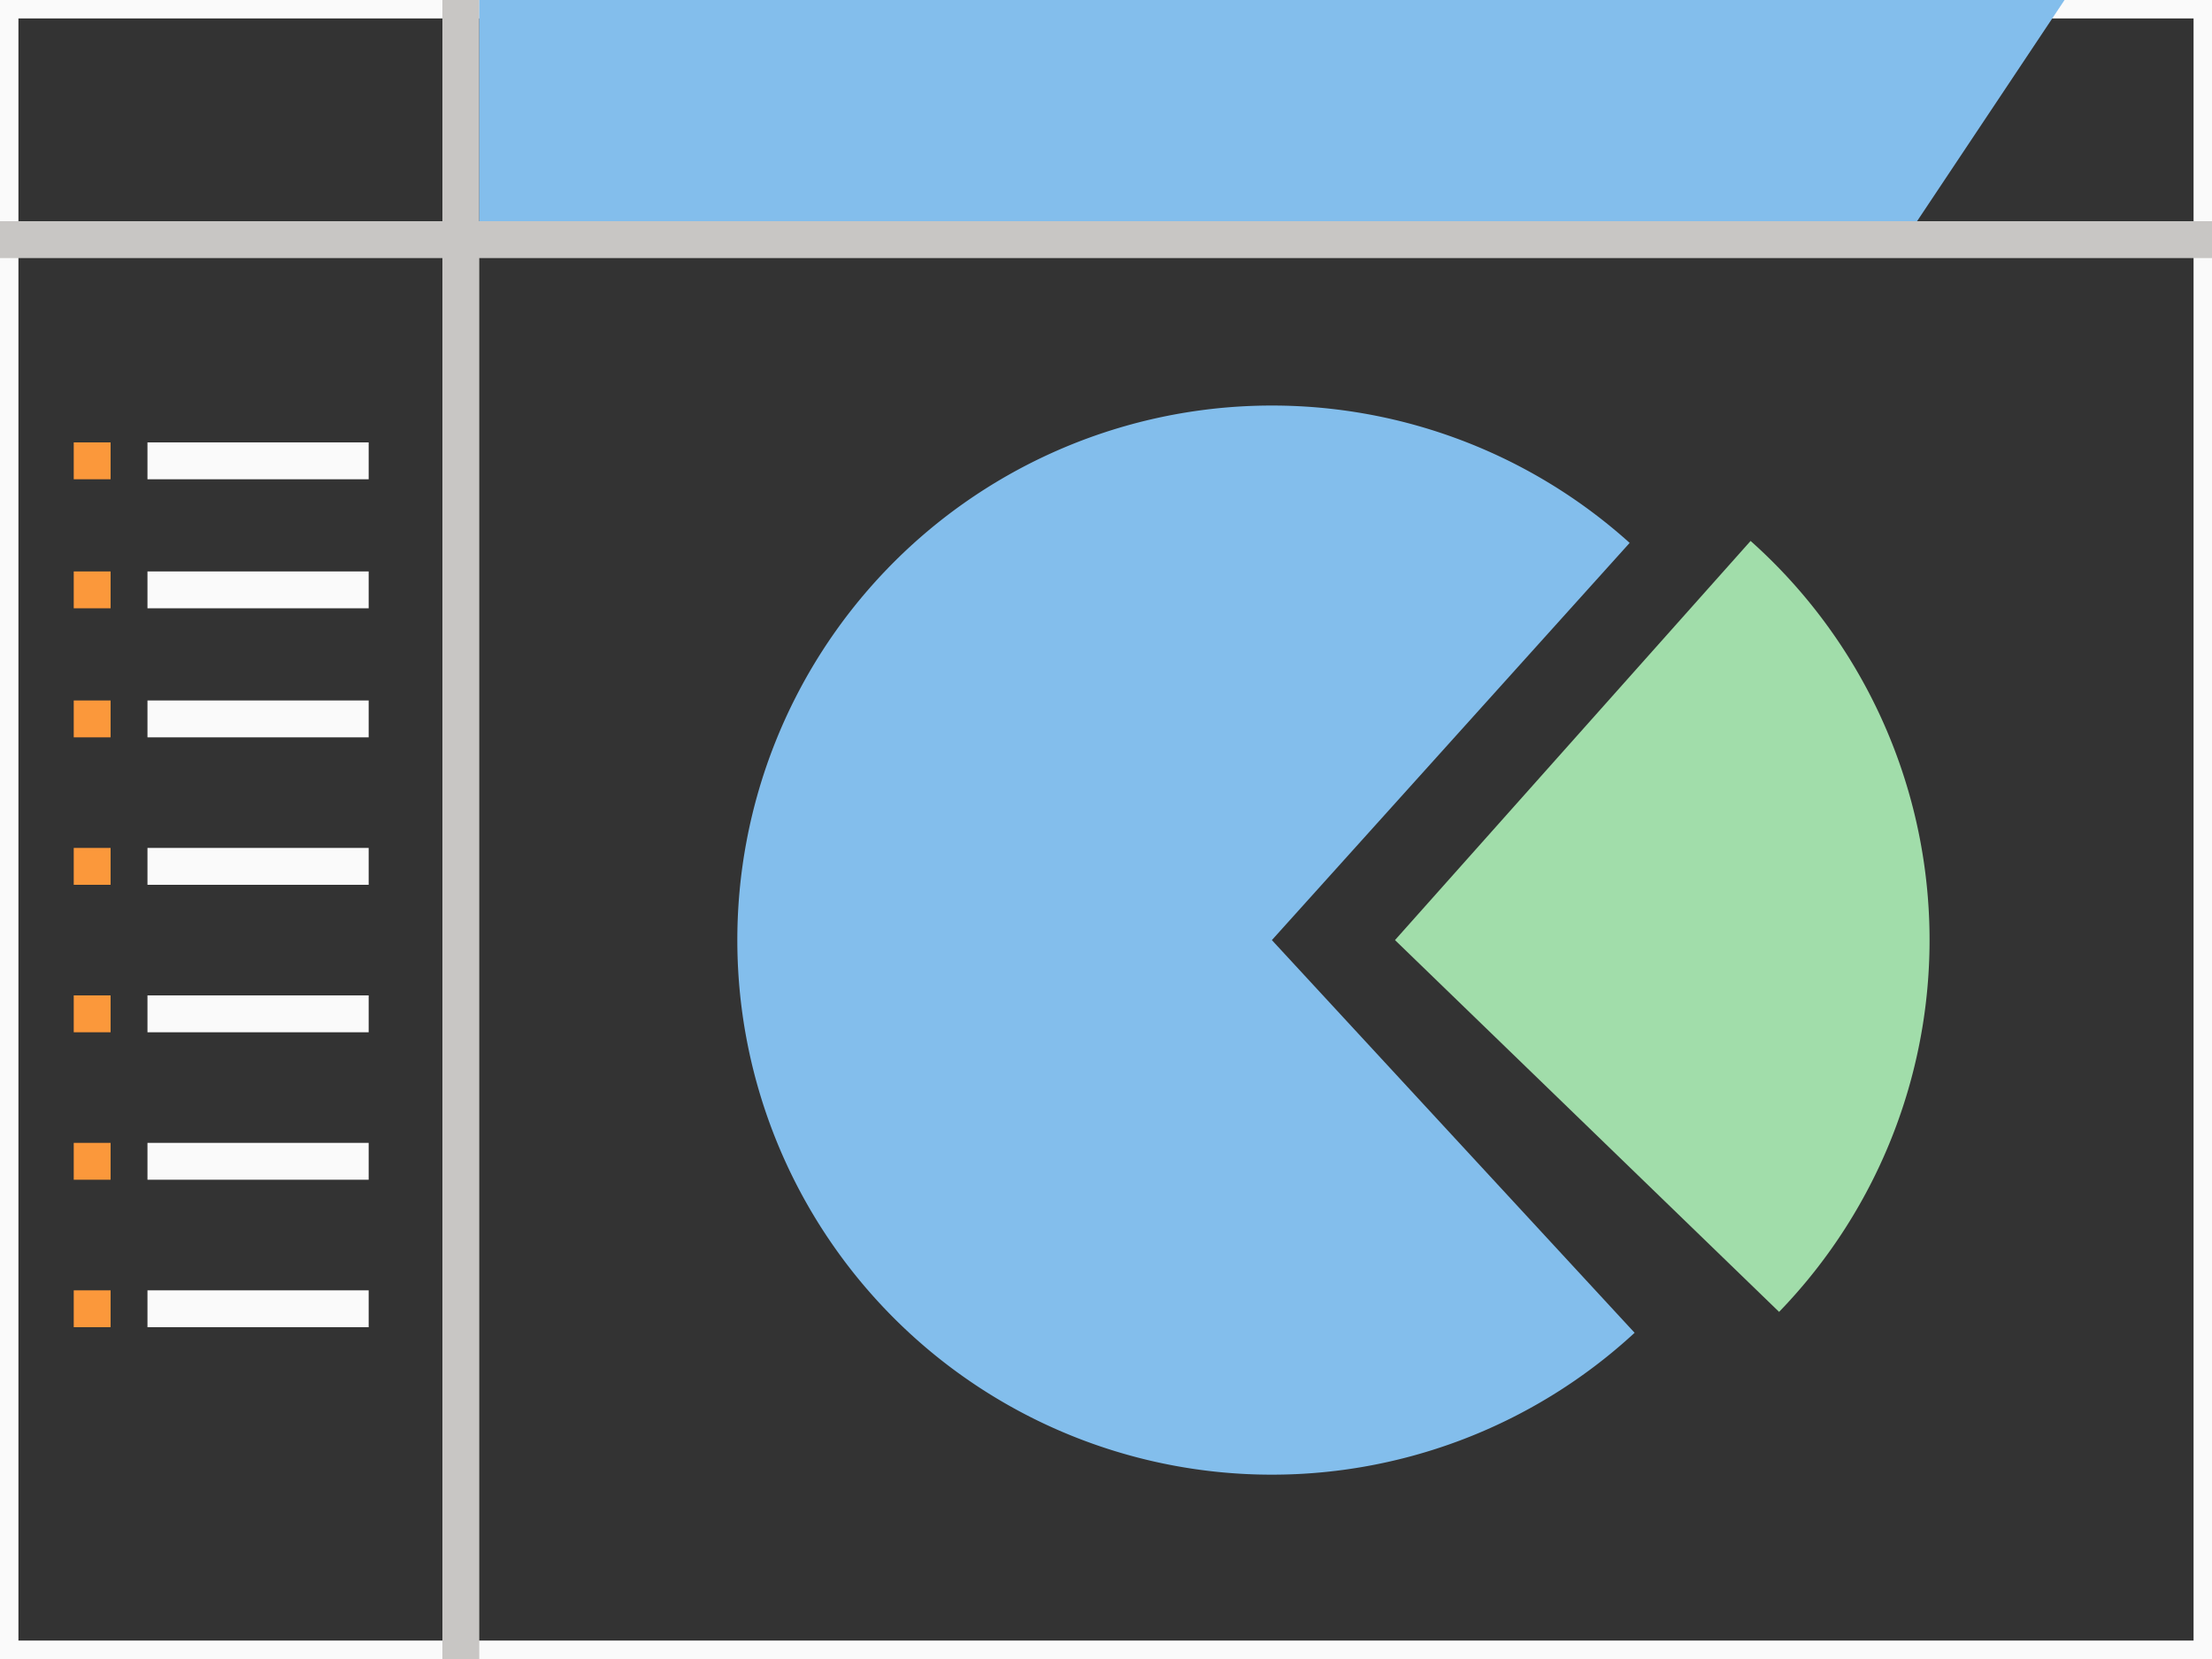 <svg height="90" viewBox="0 0 120 90" width="120" xmlns="http://www.w3.org/2000/svg"><rect x="0" y="0" width="120" height="90" fill="#333333" stroke="none"/><path d="m0 0v90h120v-90zm1 1h118v88h-118z" fill="#fafafa"/><path d="m88.677 72.303a29 29 0 0 1 -40.368-.983 29 29 0 0 1 -.253-40.379 29 29 0 0 1 40.352-1.489l-19.409 21.548z" fill="#83beec"/><path d="m-96.515 71.169a29 29 0 0 1 -8.143-21.241 29 29 0 0 1 9.689-20.582l19.291 21.653z" fill="#a1ddaa" transform="scale(-1 1)"/><path d="m24 0h2v90h-2z" fill="#c8c6c4"/><path d="m26 0 86-0-8 12h-78z" fill="#83beec"/><g fill="#fafafa"><path d="m8 24h12v2h-12z"/><path d="m8 31h12v2h-12z"/><path d="m8 38h12v2h-12z"/><path d="m8 46h12v2h-12z"/><path d="m8 54h12v2h-12z"/><path d="m8 62h12v2h-12z"/><path d="m8 70h12v2h-12z"/></g><g fill="#fb983b"><path d="m4 24h2v2h-2z"/><path d="m4 31h2v2h-2z"/><path d="m4 38h2v2h-2z"/><path d="m4 46h2v2h-2z"/><path d="m4 54h2v2h-2z"/><path d="m4 62h2v2h-2z"/><path d="m4 70h2v2h-2z"/></g><path d="m12-120h2v120h-2z" fill="#c8c6c4" transform="rotate(90)"/></svg>